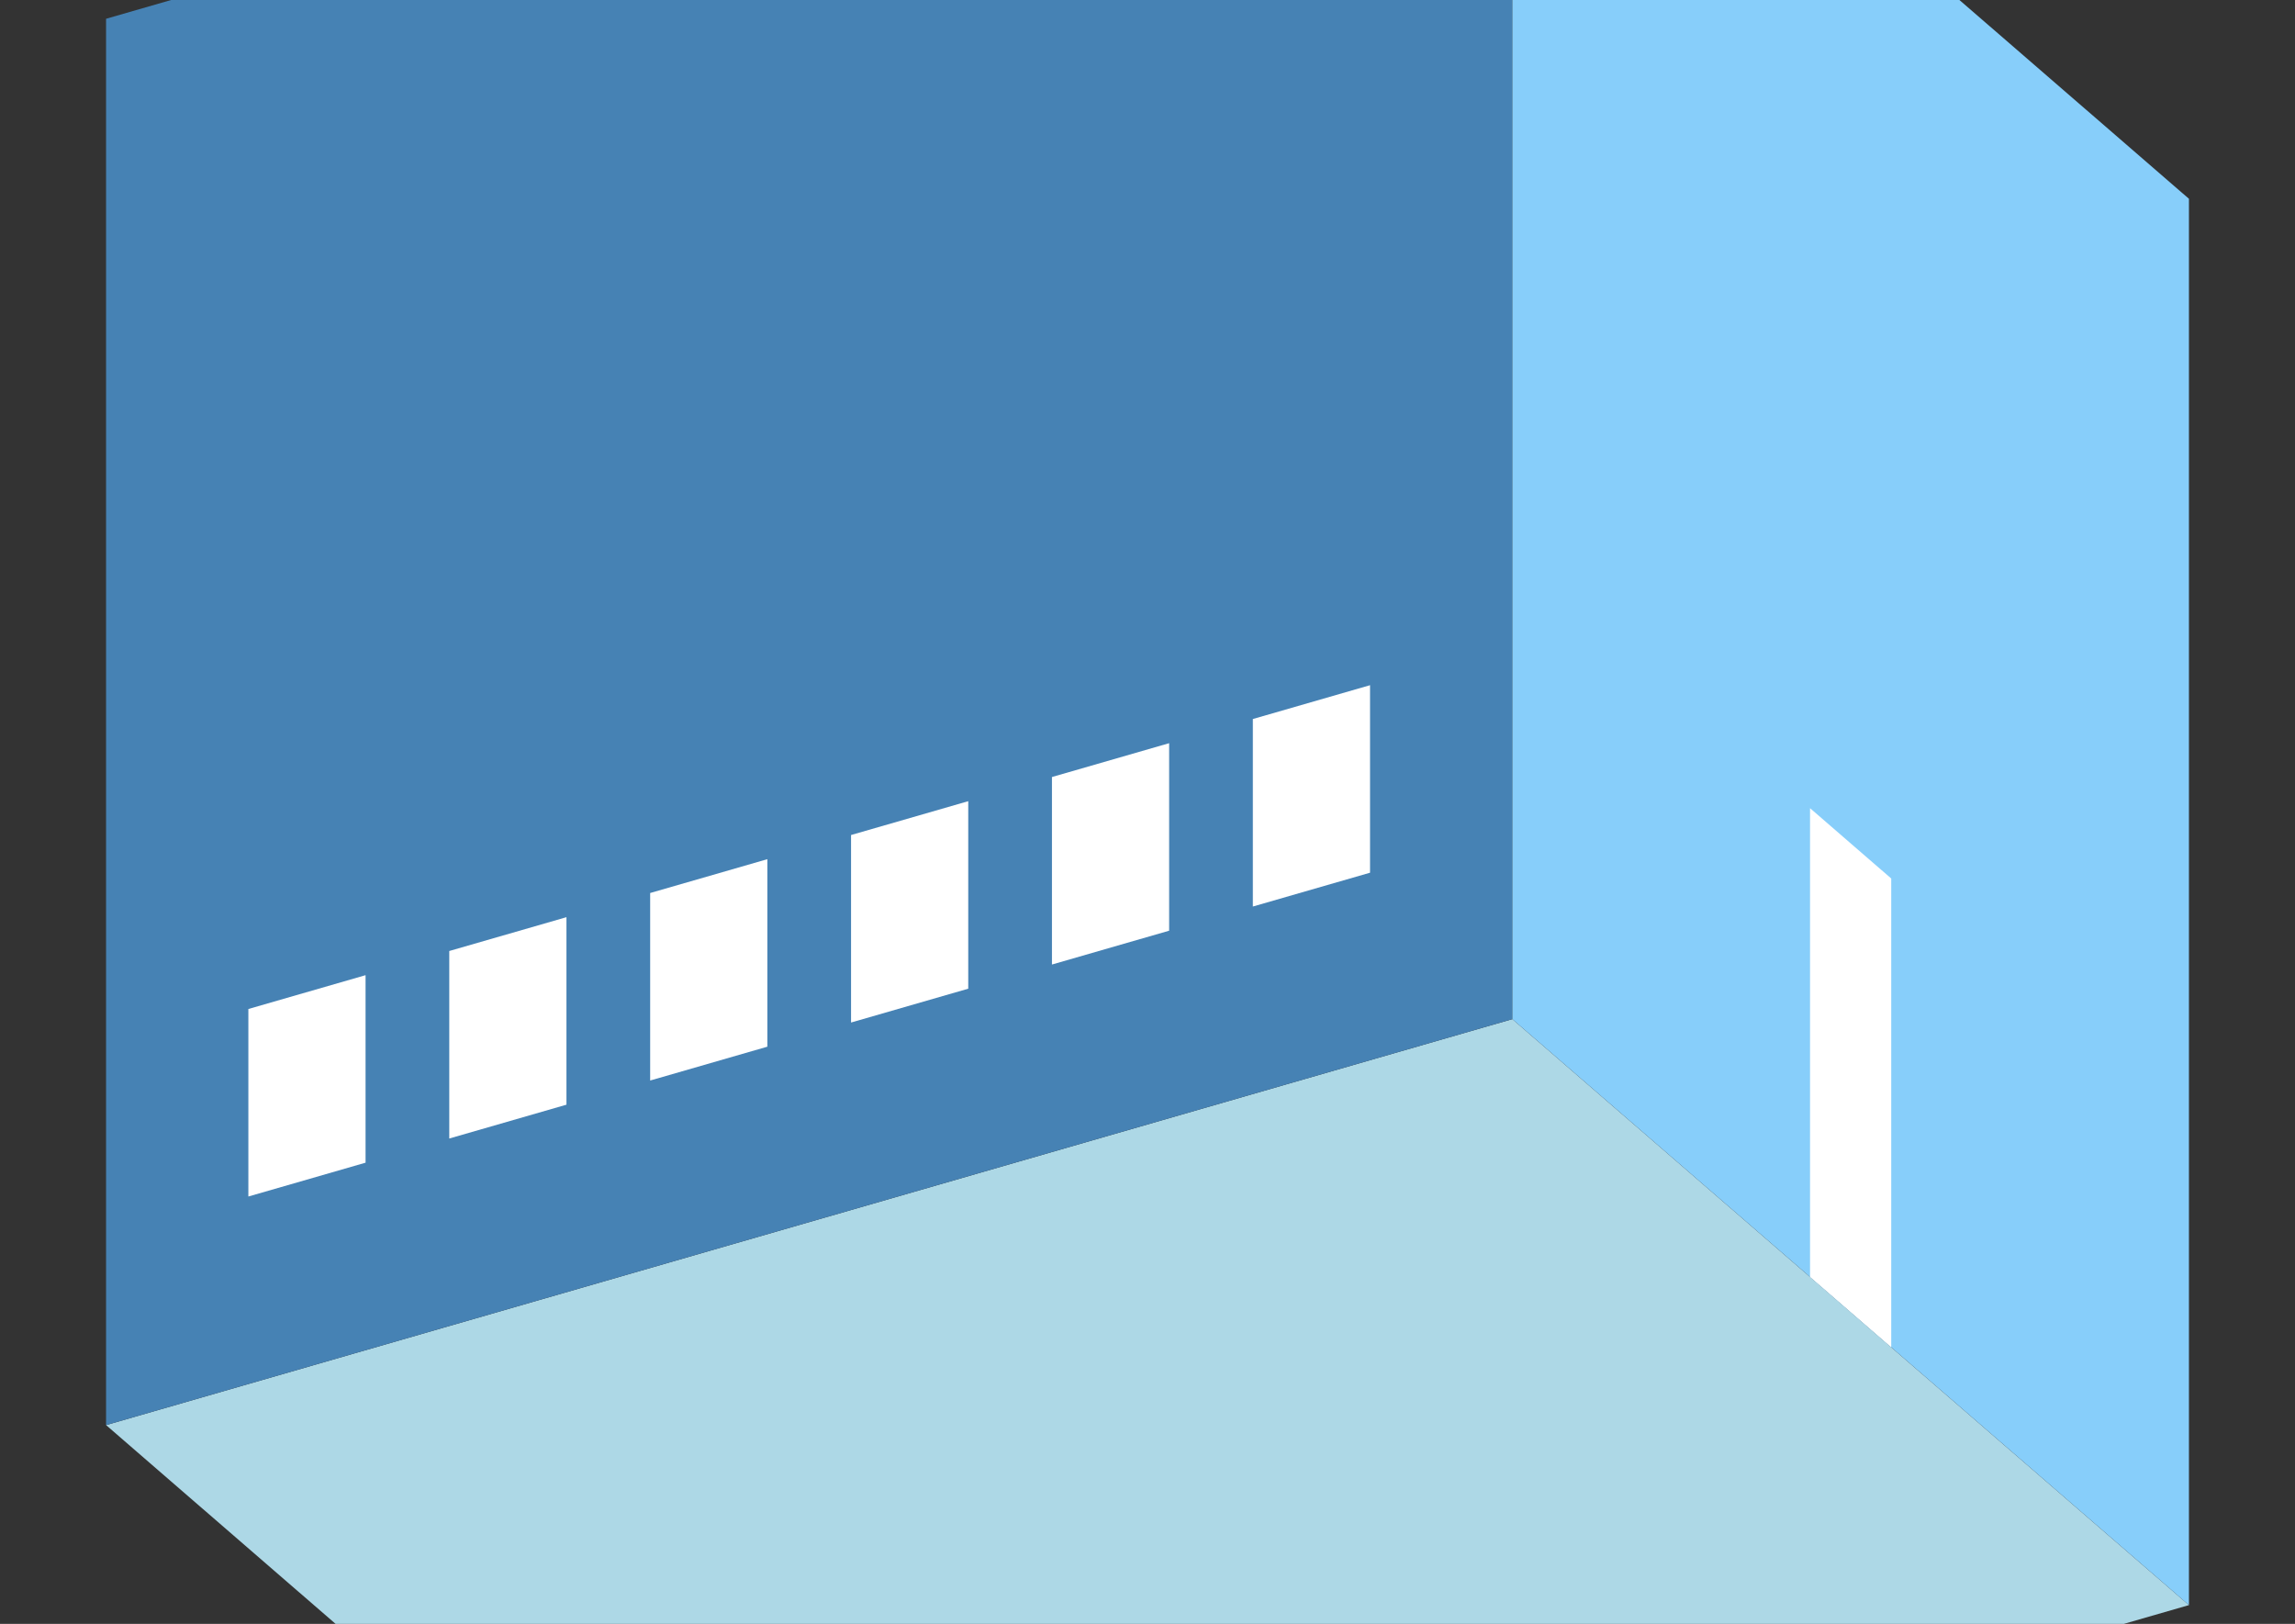 <?xml version="1.0" encoding="UTF-8"?>
<svg
  xmlns="http://www.w3.org/2000/svg"
  width="848"
  height="600"
  style="background-color:white"
>
  <rect width="100%" height="100%" fill="#333333" stroke="none"/>
  <polygon fill="lightblue" points="289.192,743.061 39.192,526.554 558.808,376.554 808.808,593.061" />
  <polygon fill="steelblue" points="39.192,526.554 39.192,6.939 558.808,-143.061 558.808,376.554" />
  <polygon fill="lightskyblue" points="808.808,593.061 808.808,73.446 558.808,-143.061 558.808,376.554" />
  <polygon fill="white" points="698.808,497.798 698.808,324.593 668.808,298.612 668.808,471.817" />
  <polygon fill="white" points="91.772,442.094 91.772,372.812 135.074,360.312 135.074,429.594" />
  <polygon fill="white" points="166.003,420.665 166.003,351.383 209.305,338.883 209.305,408.165" />
  <polygon fill="white" points="240.234,399.237 240.234,329.955 283.535,317.455 283.535,386.737" />
  <polygon fill="white" points="314.465,377.808 314.465,308.526 357.766,296.026 357.766,365.308" />
  <polygon fill="white" points="388.695,356.38 388.695,287.098 431.997,274.598 431.997,343.88" />
  <polygon fill="white" points="462.926,334.951 462.926,265.669 506.228,253.169 506.228,322.451" />
</svg>
